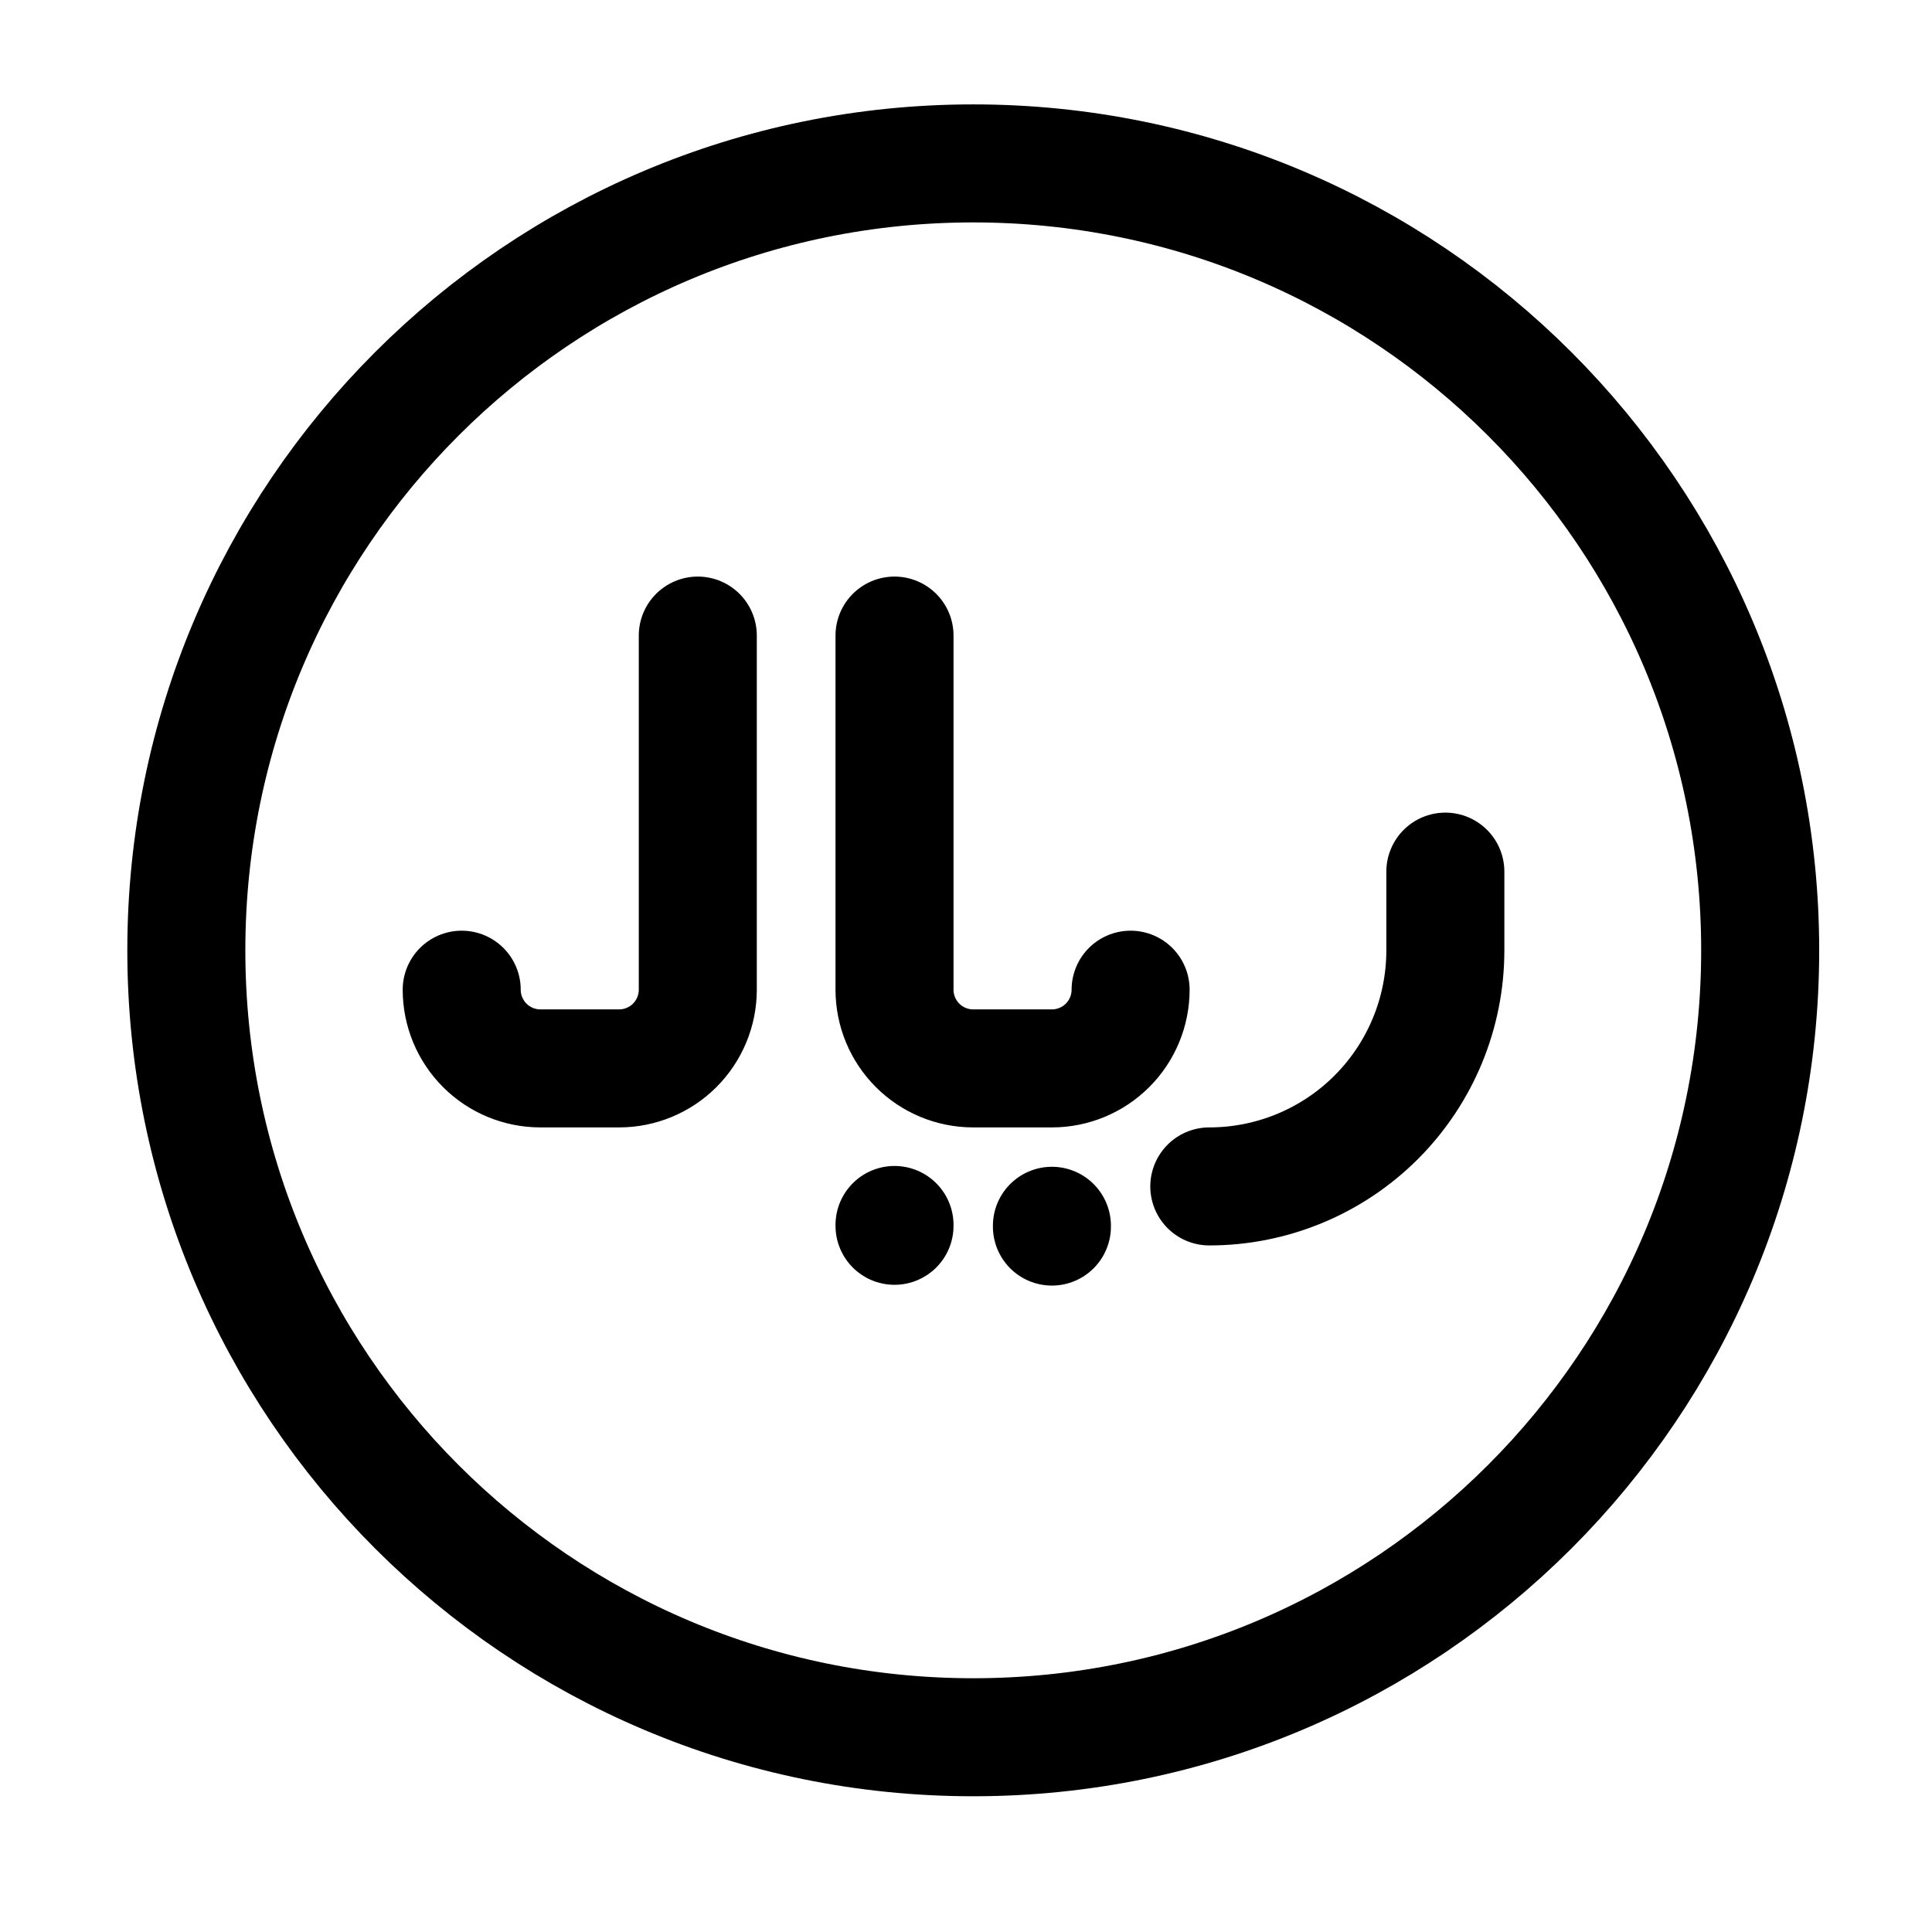 <svg width="24" height="24" viewBox="0 0 45 45" fill="none" xmlns="http://www.w3.org/2000/svg">
<path d="M40.998 22.135C40.998 32.258 32.792 40.464 22.669 40.464C12.546 40.464 4.34 32.258 4.34 22.135C4.34 12.012 12.546 3.806 22.669 3.806C32.792 3.806 40.998 12.012 40.998 22.135Z" stroke="currentColor" stroke-width="2.749" stroke-linecap="round" stroke-linejoin="round"/>
<path d="M33.665 20.302V22.135C33.665 23.594 33.086 24.992 32.055 26.024C31.024 27.055 29.625 27.634 28.167 27.634M20.835 14.804V23.052C20.835 23.538 21.028 24.004 21.372 24.348C21.715 24.692 22.182 24.885 22.668 24.885H24.501C24.987 24.885 25.453 24.692 25.797 24.348C26.141 24.004 26.334 23.538 26.334 23.052M16.253 14.804V23.052C16.253 23.538 16.059 24.004 15.716 24.348C15.372 24.692 14.906 24.885 14.42 24.885H12.587C12.101 24.885 11.634 24.692 11.291 24.348C10.947 24.004 10.754 23.538 10.754 23.052M20.835 28.532V28.551M24.501 28.551V28.569" stroke="currentColor" stroke-width="2.749" stroke-linecap="round" stroke-linejoin="round"/>
</svg>
